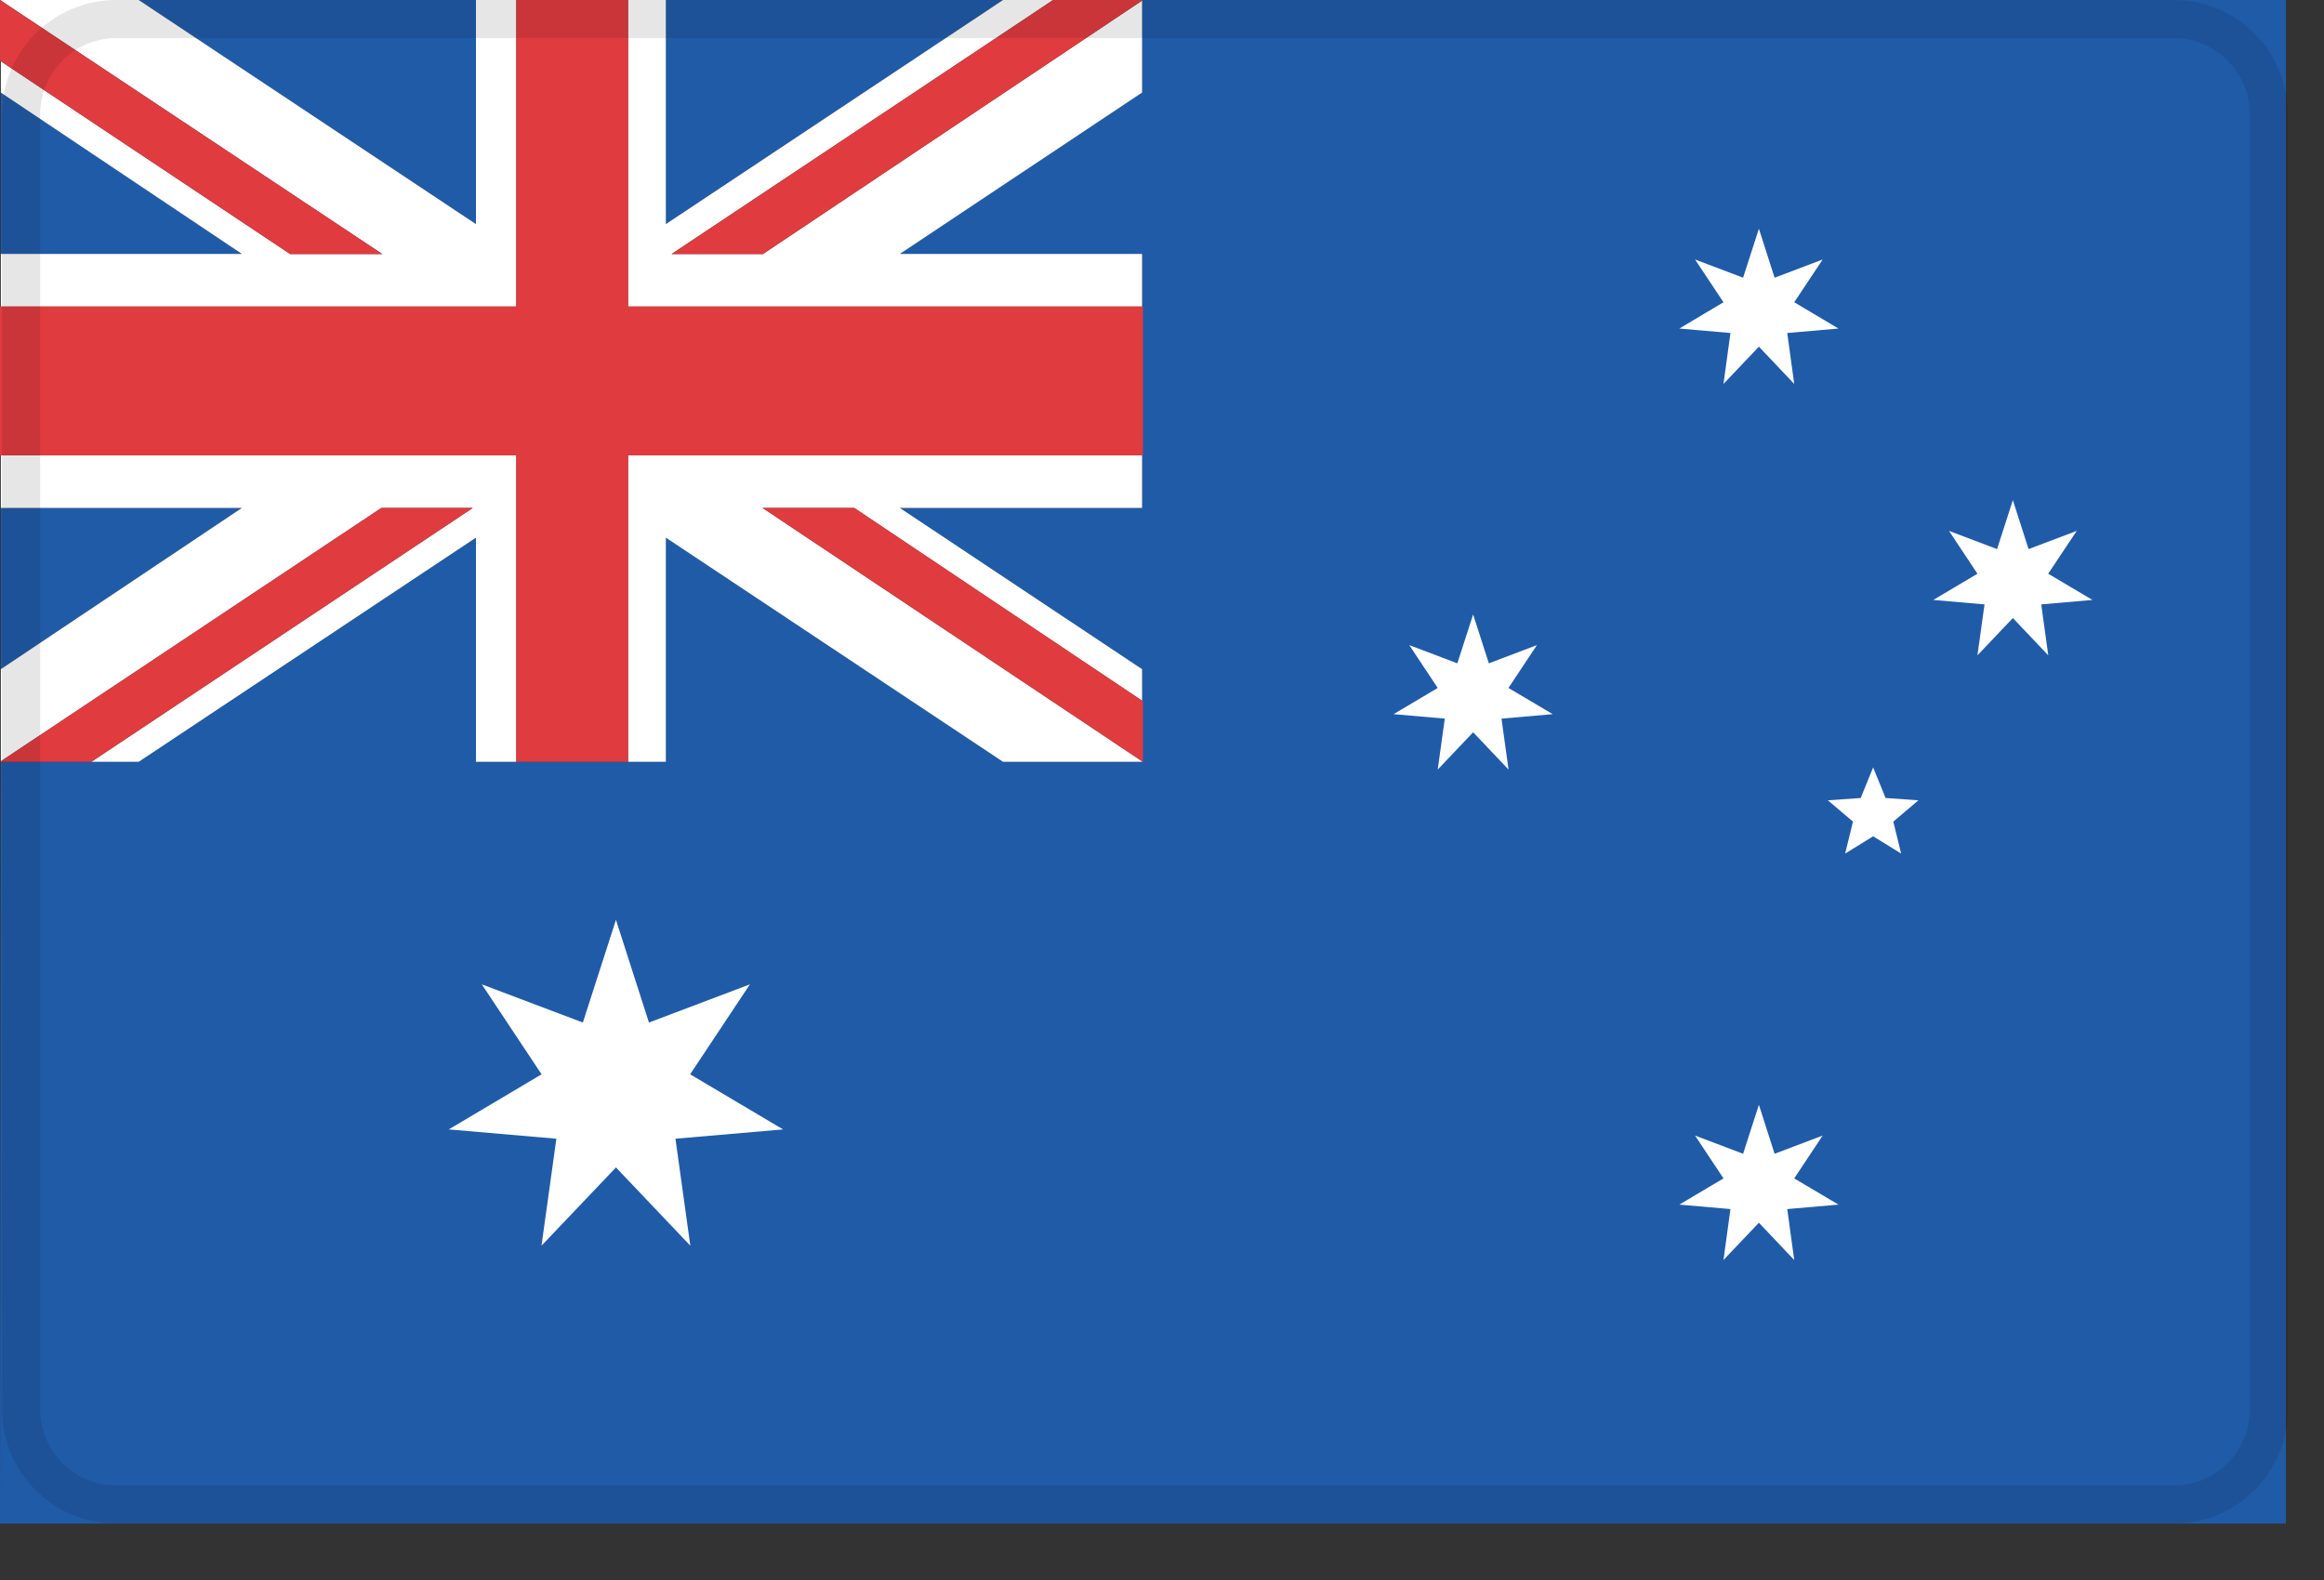 
<svg width="25px" height="17px" viewBox="0 0 25 17" version="1.1" xmlns="http://www.w3.org/2000/svg" xmlns:xlink="http://www.w3.org/1999/xlink">
    <rect x="0" y="0" width="25" height="17" fill="#333333" stroke="none"/>
    <!-- Generator: Sketch 50.2 (55047) - http://www.bohemiancoding.com/sketch -->
    <desc>Created with Sketch.</desc>
    <defs></defs>
    <g id="Dashboard_light_10x-fonts" stroke="none" stroke-width="1" fill="none" fill-rule="evenodd">
        <g id="EMP100---APAC-Overview-Dashboard-Copy" transform="translate(-224, -234)" fill-rule="nonzero">
            <g id="australia" transform="translate(224, 234)">
                <g id="Group">
                    <g id="Shape">
                        <polyline fill="#205BA8" points="0.009 2.732 2.602 2.732 0.009 0.996"></polyline>
                        <polyline fill="#205BA8" points="0.009 7.2 2.602 5.465 0.009 5.465"></polyline>
                        <polyline fill="#205BA8" points="0 16.393 24.59 16.393 24.59 0 12.286 0 12.286 0.996 9.68 2.732 12.286 2.732 12.286 5.465 9.68 5.465 12.286 7.2 12.286 8.197 10.79 8.197 7.163 5.785 7.163 8.197 5.12 8.197 5.12 5.785 1.492 8.197 0.009 8.197"></polyline>
                        <polygon fill="#205BA8" points="10.79 0 7.163 0 7.163 2.411"></polygon>
                        <polygon fill="#205BA8" points="5.12 0 1.492 0 5.12 2.411"></polygon>
                        <g transform="translate(4.508, 2.459)" fill="#FFFFFF">
                            <polygon points="2.916 9.1 3.559 8.132 2.473 8.543 2.118 7.438 1.762 8.543 0.675 8.132 1.318 9.1 0.319 9.693 1.477 9.793 1.317 10.944 2.118 10.102 2.918 10.944 2.758 9.793 3.916 9.693"></polygon>
                            <polygon points="14.793 10.22 15.099 9.759 14.582 9.955 14.413 9.428 14.243 9.955 13.726 9.759 14.032 10.22 13.557 10.502 14.107 10.55 14.032 11.098 14.413 10.697 14.793 11.098 14.718 10.55 15.269 10.502"></polygon>
                            <polygon points="11.719 4.943 12.025 4.482 11.508 4.678 11.339 4.152 11.169 4.678 10.652 4.482 10.958 4.943 10.483 5.225 11.034 5.273 10.958 5.821 11.339 5.42 11.72 5.821 11.644 5.273 12.195 5.225"></polygon>
                            <polygon points="14.107 1.124 14.032 1.672 14.413 1.271 14.793 1.672 14.718 1.124 15.269 1.076 14.793 0.793 15.099 0.333 14.582 0.529 14.413 0.002 14.243 0.529 13.726 0.333 14.032 0.793 13.557 1.076"></polygon>
                            <polygon points="18.001 3.996 17.525 3.714 17.832 3.253 17.314 3.449 17.145 2.922 16.975 3.449 16.458 3.253 16.764 3.714 16.289 3.996 16.84 4.044 16.764 4.592 17.145 4.191 17.526 4.592 17.45 4.044"></polygon>
                            <polygon points="15.776 6.127 15.642 5.798 15.508 6.127 15.155 6.152 15.425 6.381 15.341 6.725 15.642 6.539 15.943 6.725 15.859 6.381 16.129 6.152"></polygon>
                        </g>
                    </g>
                    <g id="Shape">
                        <polygon fill="#FFFFFF" points="4.112 2.733 3.121 2.733 0.009 0.659 0.009 0.996 2.602 2.732 0.009 2.732 0.009 3.298 5.554 3.298 5.554 0 5.12 0 5.12 2.411 1.492 0 0.009 0 0.009 0.006"></polygon>
                        <polygon fill="#FFFFFF" points="12.286 3.298 12.286 2.732 9.68 2.732 12.286 0.996 12.286 0.006 8.207 2.733 7.225 2.733 11.329 0 10.79 0 7.163 2.411 7.163 0 6.756 0 6.756 3.298"></polygon>
                        <polygon fill="#FFFFFF" points="8.203 5.465 9.189 5.465 12.286 7.54 12.286 7.2 9.68 5.465 12.286 5.465 12.286 4.899 6.756 4.899 6.756 8.197 7.163 8.197 7.163 5.785 10.79 8.197 12.286 8.197 12.286 8.191"></polygon>
                        <polygon fill="#FFFFFF" points="0.009 4.899 0.009 5.465 2.602 5.465 0.009 7.2 0.009 8.191 4.103 5.465 5.086 5.465 0.982 8.197 1.492 8.197 5.12 5.785 5.12 8.197 5.554 8.197 5.554 4.899"></polygon>
                        <g fill="#E03B3F">
                            <polygon points="11.329 0 7.225 2.733 8.207 2.733 12.295 0"></polygon>
                            <polygon points="12.295 8.197 8.203 5.465 9.189 5.465 12.295 7.545"></polygon>
                            <polygon points="4.112 2.733 0 0 0 0.653 3.121 2.733"></polygon>
                            <polygon points="4.103 5.465 0 8.197 0.982 8.197 5.086 5.465"></polygon>
                            <polygon points="0 3.298 5.554 3.298 5.554 0 6.756 0 6.756 3.298 12.295 3.298 12.295 4.899 6.756 4.899 6.756 8.197 5.554 8.197 5.554 4.899 0 4.899"></polygon>
                        </g>
                    </g>
                </g>
                <g id="Group" opacity="0.1" fill="#000000">
                    <path d="M23.383,0.41 C23.835,0.41 24.202,0.777 24.202,1.23 L24.202,15.164 C24.202,15.616 23.835,15.984 23.383,15.984 L1.252,15.984 C0.8,15.984 0.432,15.616 0.432,15.164 L0.432,1.23 C0.432,0.777 0.8,0.41 1.252,0.41 L23.383,0.41 Z M23.383,0 L1.252,0 C0.573,0 0.022,0.55 0.022,1.23 L0.022,15.164 C0.022,15.843 0.573,16.393 1.252,16.393 L23.383,16.393 C24.062,16.393 24.612,15.843 24.612,15.164 L24.612,1.23 C24.612,0.55 24.062,0 23.383,0 Z" id="Shape"></path>
                </g>
            </g>
        </g>
    </g>
</svg>